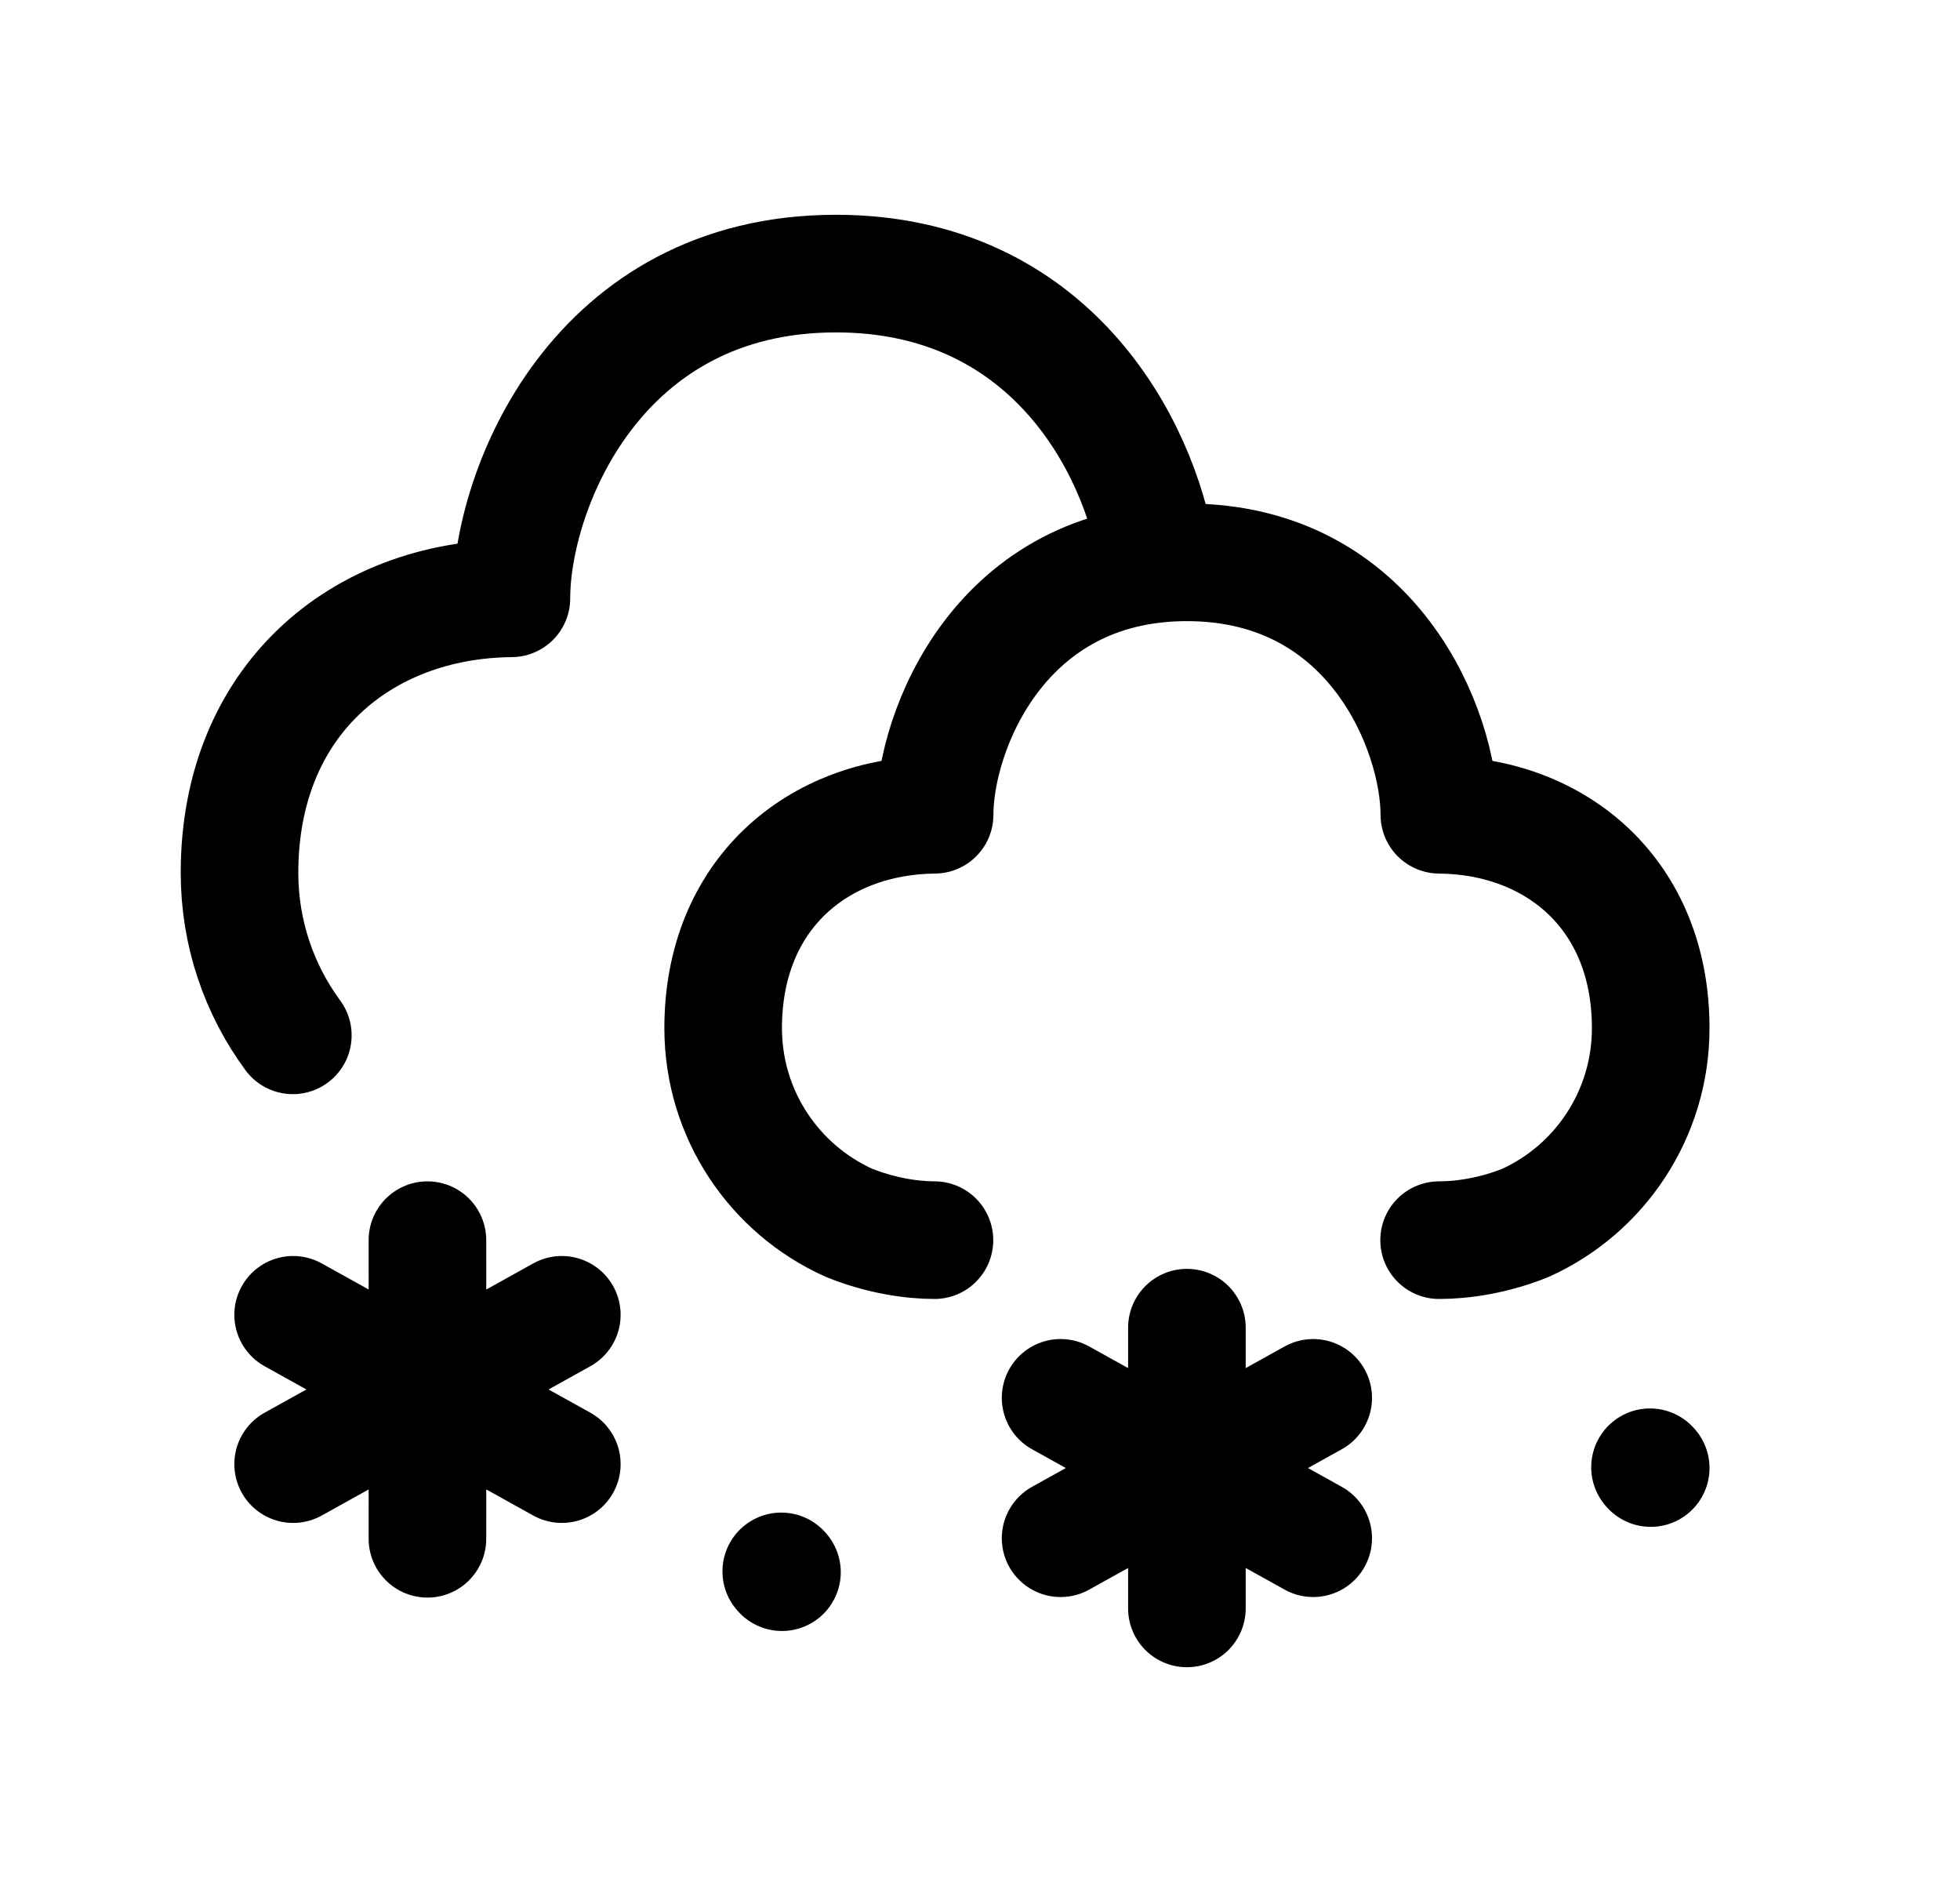 <svg width="25" height="24" viewBox="0 0 25 24" fill="none" xmlns="http://www.w3.org/2000/svg">
<path d="M11.919 15.815C11.618 15.815 11.222 15.753 10.825 15.592C9.881 15.166 9.224 14.215 9.224 13.111C9.224 11.405 10.429 10.404 11.921 10.39C11.921 9.317 12.762 7.171 15.139 7.171C17.516 7.171 18.359 9.317 18.359 10.39C19.85 10.404 21.055 11.405 21.055 13.111C21.055 14.215 20.4 15.169 19.456 15.595C19.054 15.757 18.657 15.815 18.356 15.815" stroke="black" stroke-width="1.5" stroke-linecap="round" stroke-linejoin="round"/>
<path d="M14.761 7.112C14.532 5.657 13.373 3.489 10.663 3.489C7.606 3.489 6.523 6.249 6.523 7.63C4.605 7.647 3.055 8.935 3.055 11.13C3.055 11.906 3.308 12.623 3.735 13.203" stroke="black" stroke-width="1.5" stroke-linecap="round" stroke-linejoin="round"/>
<path d="M21.046 18.711L21.055 18.721" stroke="black" stroke-width="1.5" stroke-linecap="round" stroke-linejoin="round"/>
<path d="M9.965 20.039L9.974 20.049" stroke="black" stroke-width="1.5" stroke-linecap="round" stroke-linejoin="round"/>
<path d="M15.139 18.721L13.528 19.616M15.139 18.721L16.75 17.826M15.139 18.721L16.75 19.616M15.139 18.721L13.528 17.826M15.139 18.721L15.139 20.511M15.139 18.721L15.139 16.931" stroke="black" stroke-width="1.5" stroke-linecap="round" stroke-linejoin="round"/>
<path d="M5.453 17.719L3.739 18.671M5.453 17.719L7.166 16.767M5.453 17.719L7.166 18.671M5.453 17.719L3.739 16.767M5.453 17.719L5.452 19.623M5.453 17.719L5.452 15.815" stroke="black" stroke-width="1.5" stroke-linecap="round" stroke-linejoin="round"/>
</svg>